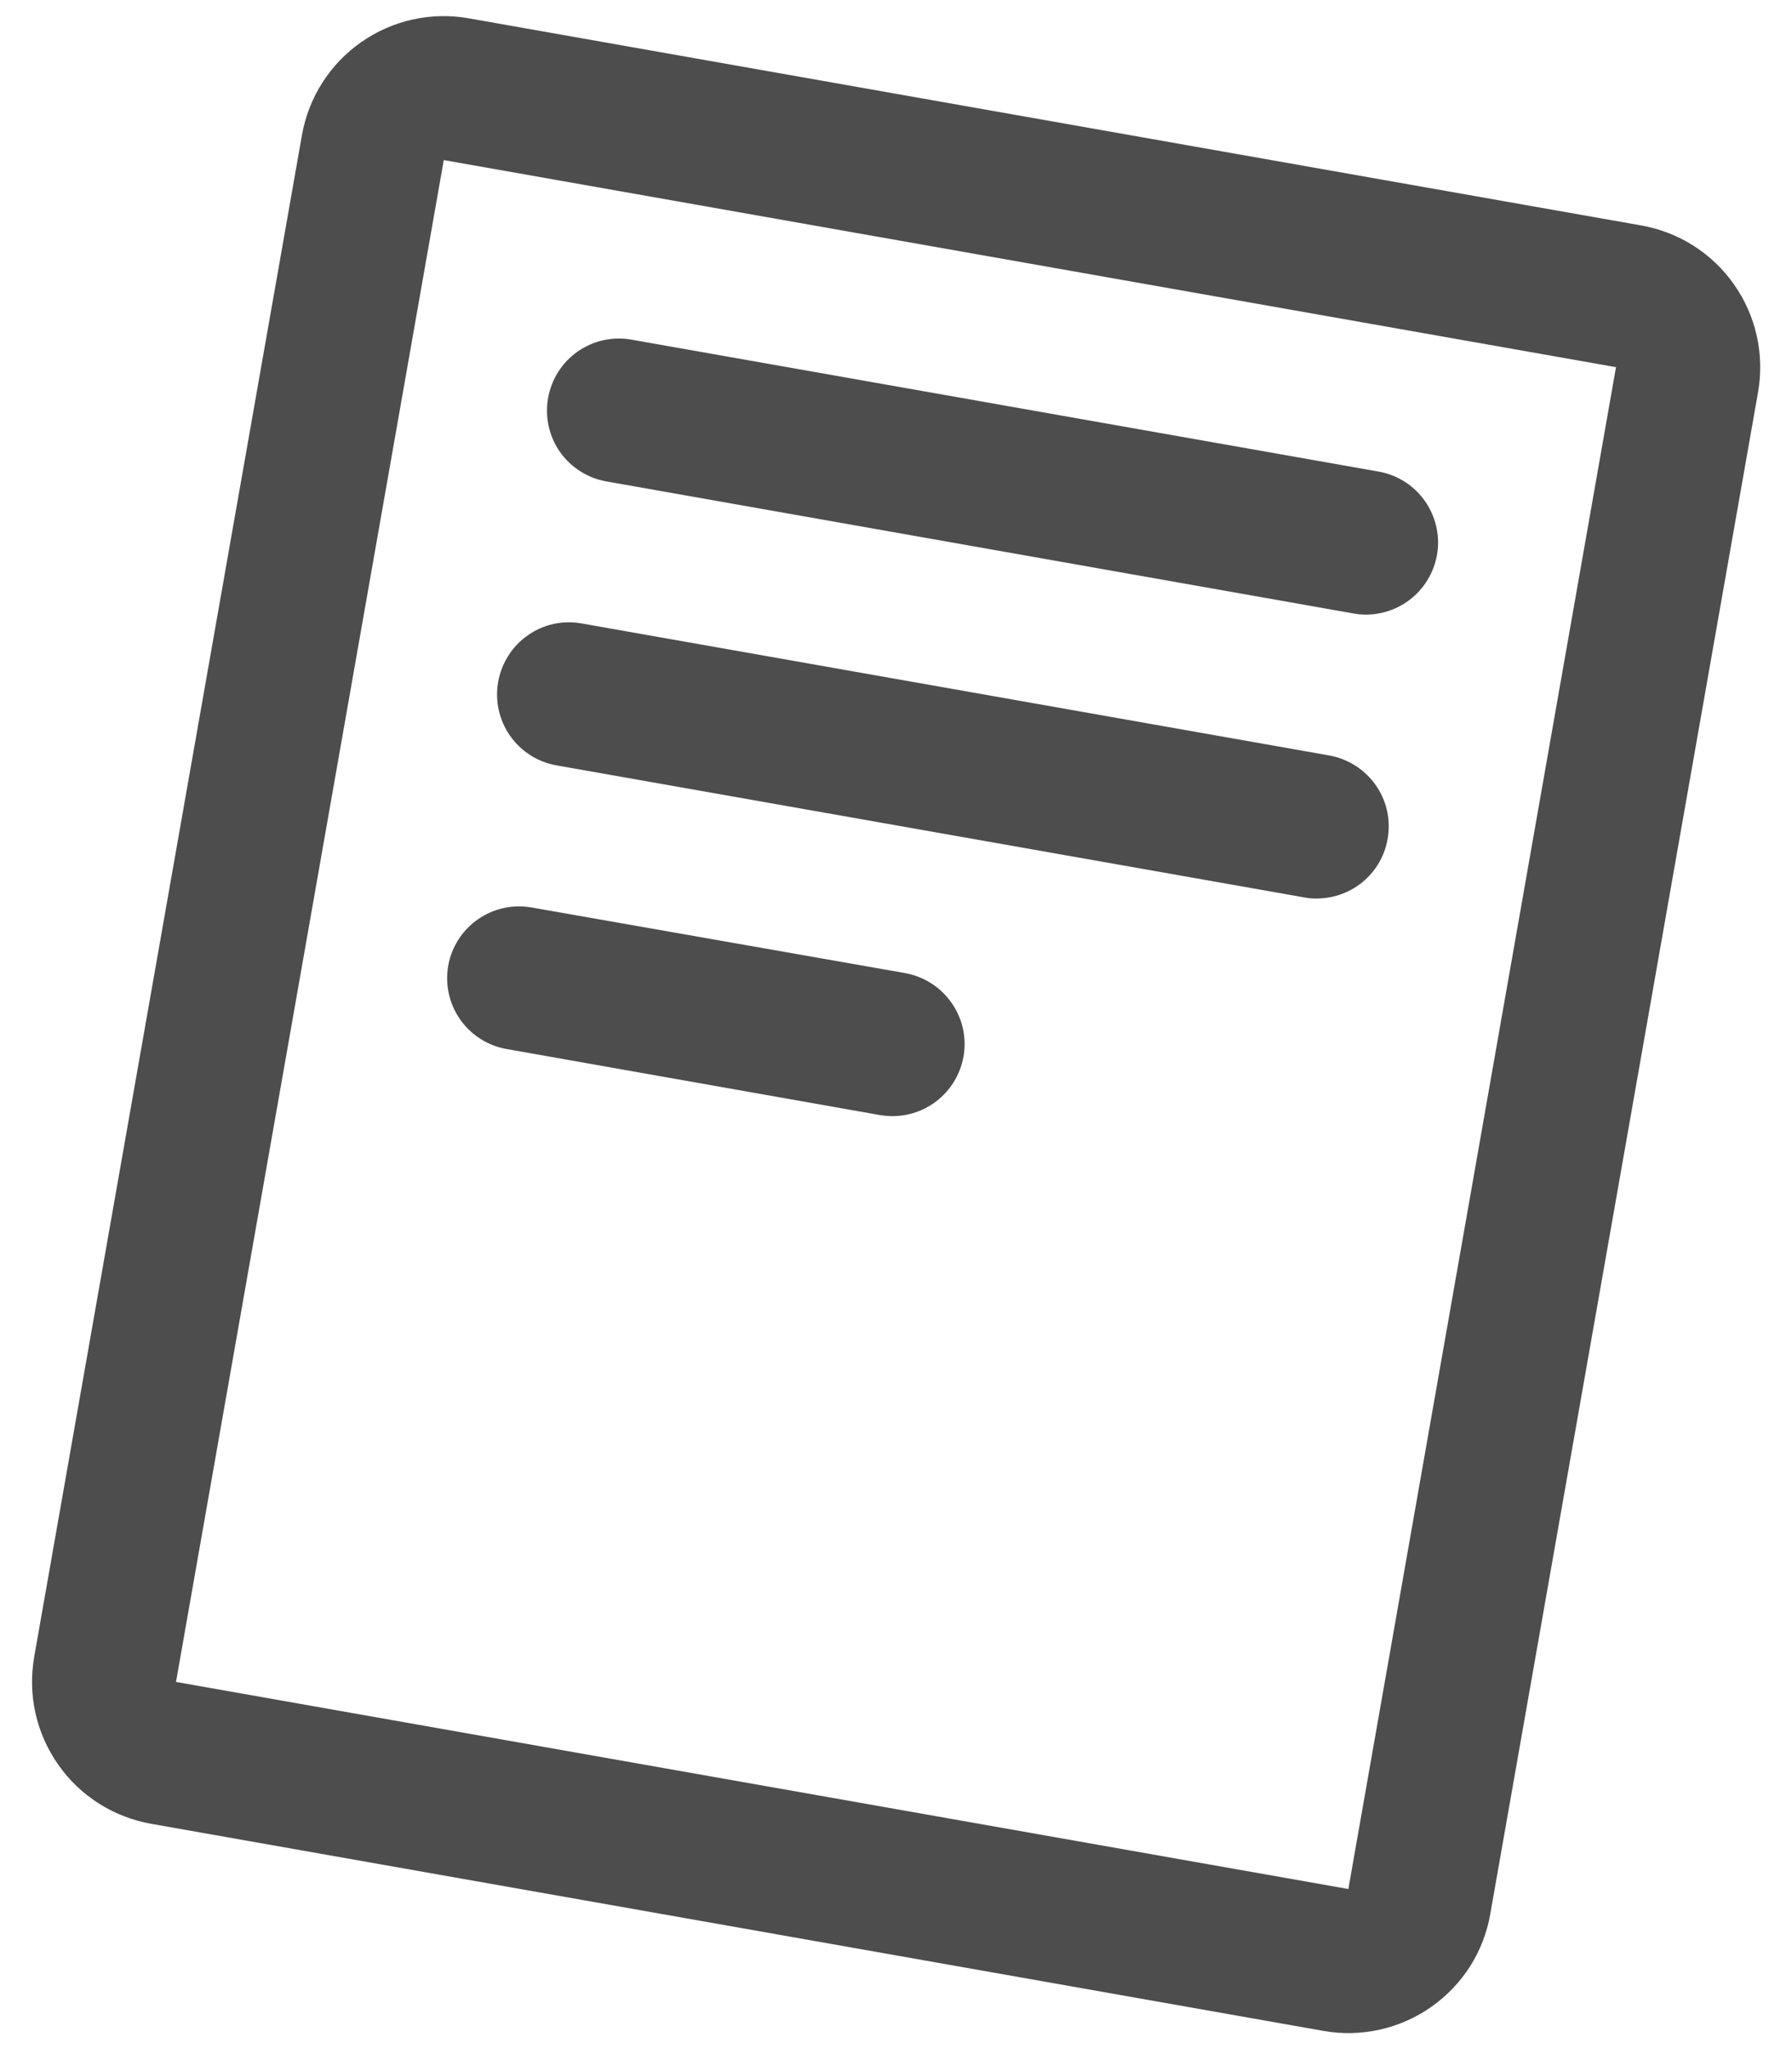 <svg width="14" height="16" viewBox="0 0 14 16" fill="none" xmlns="http://www.w3.org/2000/svg">
<path d="M12.82 1.76L3.662 0.143C3.368 0.091 3.066 0.158 2.822 0.329C2.577 0.5 2.411 0.761 2.359 1.055L0.267 12.938C0.242 13.084 0.245 13.233 0.277 13.377C0.309 13.521 0.37 13.658 0.455 13.779C0.539 13.9 0.647 14.003 0.772 14.082C0.897 14.162 1.036 14.215 1.182 14.241L10.34 15.858C10.485 15.884 10.635 15.88 10.779 15.848C10.923 15.816 11.06 15.756 11.181 15.671C11.302 15.586 11.405 15.479 11.485 15.354C11.564 15.229 11.618 15.09 11.643 14.944L13.735 3.061C13.786 2.767 13.719 2.465 13.547 2.221C13.376 1.977 13.114 1.811 12.82 1.76ZM10.534 14.75L1.375 13.133L3.467 1.25L12.625 2.867L10.534 14.75ZM4.282 3.108C4.308 2.961 4.391 2.83 4.513 2.745C4.635 2.659 4.787 2.626 4.933 2.652L10.769 3.682C10.908 3.706 11.033 3.782 11.118 3.893C11.204 4.005 11.245 4.145 11.233 4.285C11.22 4.425 11.156 4.556 11.052 4.651C10.948 4.746 10.812 4.799 10.672 4.799C10.639 4.799 10.606 4.796 10.573 4.79L4.737 3.759C4.59 3.733 4.46 3.65 4.374 3.528C4.289 3.406 4.256 3.254 4.282 3.108ZM3.892 5.324C3.905 5.251 3.932 5.182 3.972 5.119C4.011 5.057 4.063 5.003 4.123 4.961C4.184 4.918 4.252 4.888 4.324 4.872C4.397 4.856 4.471 4.855 4.544 4.868L10.38 5.898C10.52 5.922 10.645 5.997 10.732 6.109C10.819 6.221 10.86 6.361 10.847 6.502C10.835 6.644 10.77 6.775 10.665 6.87C10.56 6.965 10.423 7.017 10.281 7.016C10.248 7.016 10.215 7.013 10.182 7.006L4.346 5.976C4.2 5.95 4.069 5.866 3.984 5.744C3.899 5.622 3.866 5.471 3.892 5.324ZM3.502 7.539C3.528 7.393 3.612 7.263 3.734 7.178C3.856 7.093 4.007 7.06 4.154 7.086L7.07 7.598C7.209 7.623 7.333 7.698 7.419 7.81C7.505 7.921 7.546 8.061 7.534 8.201C7.521 8.341 7.457 8.472 7.353 8.567C7.25 8.662 7.114 8.715 6.973 8.715C6.94 8.715 6.907 8.712 6.875 8.707L3.957 8.191C3.81 8.165 3.68 8.082 3.594 7.959C3.509 7.837 3.476 7.686 3.502 7.539Z" fill="#4D4D4D"/>
</svg>
